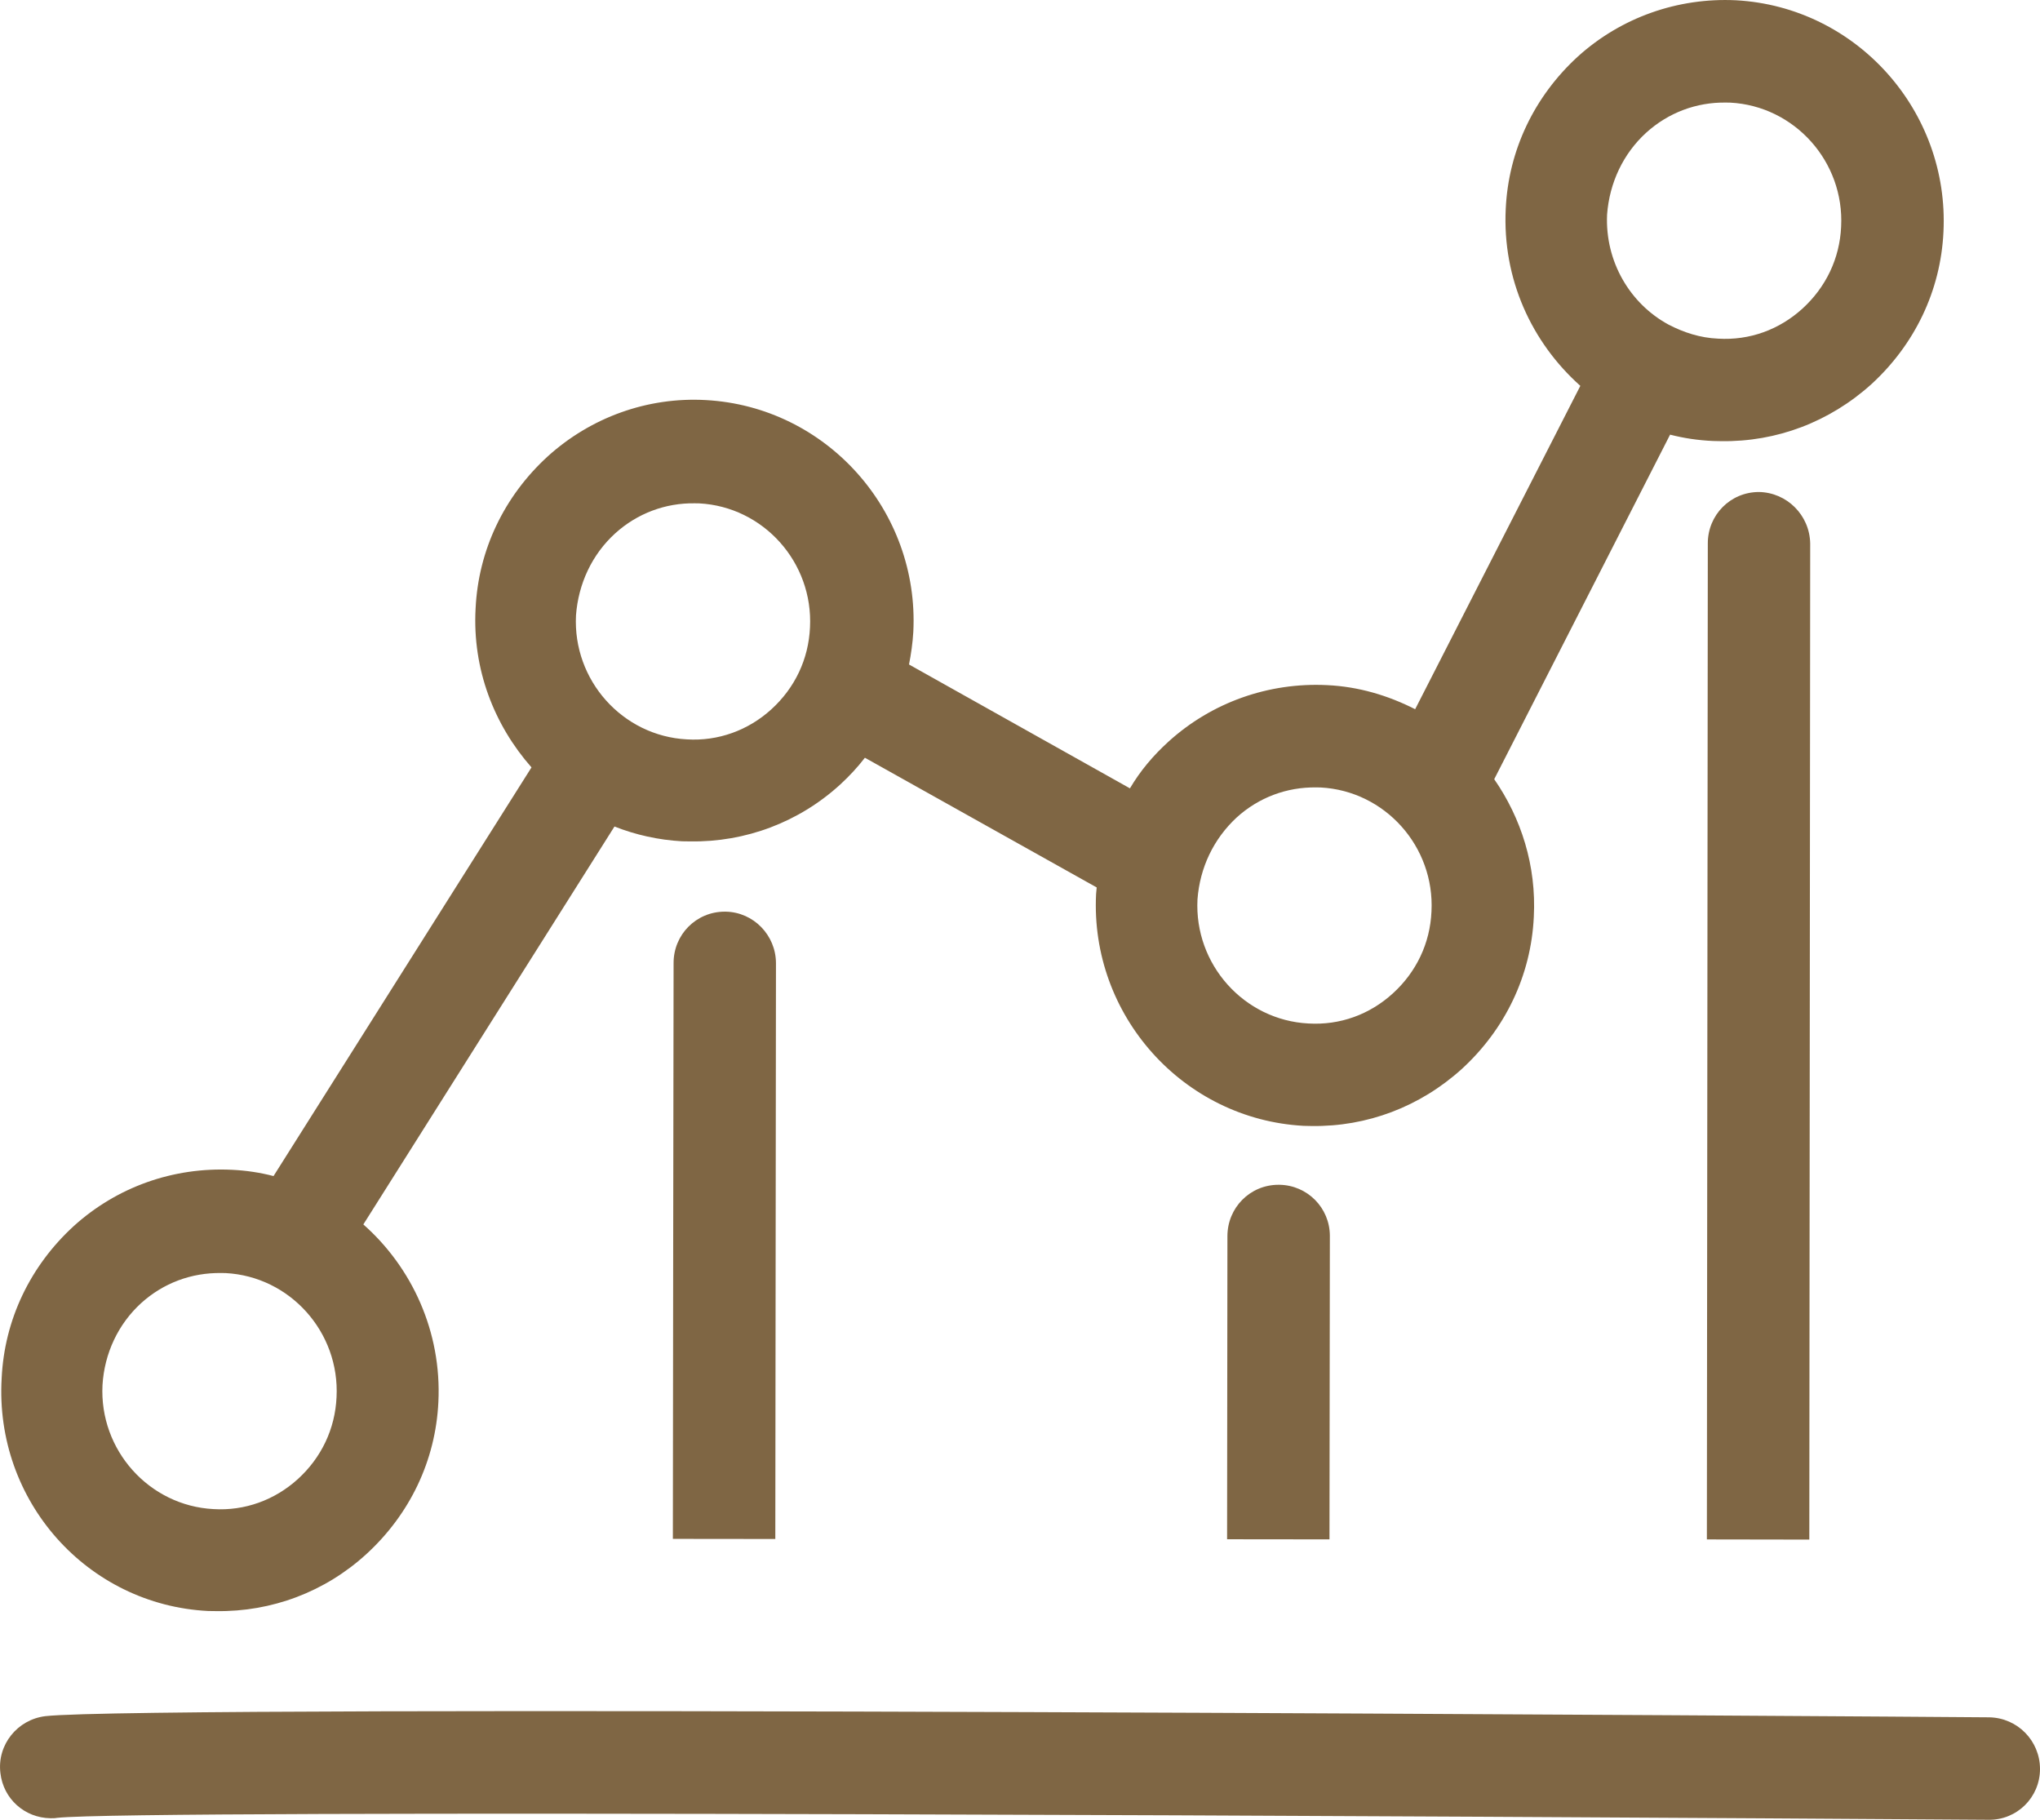 <svg width="37" height="33" viewBox="0 0 37 33" fill="none" xmlns="http://www.w3.org/2000/svg">
<path d="M3.775 29.214C3.826 29.215 3.869 29.215 3.921 29.216C4.927 29.231 5.895 28.868 6.645 28.182C7.43 27.463 7.901 26.49 7.951 25.424C8.013 24.152 7.472 22.983 6.59 22.204L11.145 14.988C11.53 15.14 11.941 15.232 12.371 15.256C12.422 15.257 12.466 15.257 12.517 15.258C13.523 15.274 14.492 14.91 15.241 14.225C15.407 14.072 15.556 13.911 15.687 13.741L19.891 16.093C19.89 16.136 19.881 16.17 19.88 16.213C19.77 18.413 21.461 20.297 23.643 20.416C23.695 20.417 23.746 20.418 23.789 20.419C24.795 20.434 25.755 20.07 26.513 19.385C27.298 18.666 27.769 17.692 27.819 16.627C27.868 15.698 27.589 14.834 27.101 14.13L30.291 7.882C30.54 7.946 30.797 7.985 31.072 7.997C31.124 7.998 31.175 7.999 31.218 8C32.224 8.015 33.184 7.651 33.943 6.966C34.727 6.247 35.198 5.274 35.249 4.208C35.359 2.008 33.668 0.124 31.486 0.005C30.429 -0.046 29.4 0.317 28.616 1.027C27.831 1.747 27.36 2.72 27.31 3.786C27.247 5.058 27.78 6.21 28.663 6.997L25.667 12.861C25.18 12.613 24.641 12.45 24.066 12.424C23.009 12.373 21.98 12.736 21.195 13.447C20.916 13.7 20.68 13.98 20.494 14.296L16.487 12.05C16.524 11.861 16.553 11.664 16.565 11.458C16.676 9.258 14.985 7.374 12.802 7.255C11.745 7.196 10.717 7.567 9.932 8.278C9.147 8.997 8.676 9.97 8.626 11.036C8.566 12.136 8.963 13.148 9.64 13.916L4.961 21.327C4.721 21.264 4.464 21.225 4.206 21.213C3.14 21.162 2.12 21.525 1.336 22.235C0.551 22.955 0.08 23.928 0.03 24.994C-0.099 27.22 1.584 29.103 3.775 29.214ZM29.859 2.405C30.26 2.042 30.77 1.852 31.303 1.86C31.329 1.86 31.355 1.861 31.381 1.861C32.549 1.922 33.454 2.933 33.393 4.111C33.367 4.687 33.118 5.207 32.691 5.597C32.272 5.977 31.736 6.176 31.161 6.141C30.834 6.127 30.535 6.028 30.262 5.886C29.562 5.506 29.11 4.742 29.148 3.891C29.191 3.316 29.44 2.786 29.859 2.405ZM22.43 14.824C22.831 14.46 23.341 14.271 23.874 14.279C23.9 14.279 23.925 14.279 23.951 14.28C25.12 14.341 26.024 15.352 25.963 16.529C25.938 17.105 25.689 17.626 25.262 18.015C24.843 18.396 24.307 18.594 23.731 18.56C22.563 18.499 21.658 17.488 21.719 16.31C21.762 15.734 22.011 15.213 22.43 14.824ZM11.158 9.672C11.559 9.309 12.069 9.119 12.602 9.127C12.628 9.127 12.653 9.128 12.679 9.128C13.848 9.189 14.752 10.2 14.691 11.378C14.665 11.954 14.417 12.475 13.989 12.864C13.571 13.244 13.026 13.443 12.459 13.408C11.291 13.347 10.386 12.336 10.447 11.158C10.49 10.583 10.739 10.053 11.158 9.672ZM2.561 23.63C2.962 23.267 3.472 23.077 4.014 23.085C4.04 23.085 4.066 23.086 4.091 23.086C5.26 23.147 6.165 24.158 6.104 25.336C6.078 25.912 5.829 26.433 5.402 26.822C4.983 27.202 4.439 27.401 3.872 27.366C2.703 27.305 1.798 26.294 1.859 25.116C1.894 24.541 2.143 24.011 2.561 23.63Z" fill="#7F6644"/>
<path d="M13.16 16.532C13.151 16.532 13.151 16.532 13.143 16.532C12.627 16.533 12.216 16.948 12.217 17.464C12.215 17.567 12.204 27.906 12.204 27.906L14.062 27.908C14.062 27.908 14.073 17.57 14.074 17.467C14.073 16.959 13.667 16.54 13.16 16.532Z" fill="#7F6644"/>
<path d="M23.205 21.485C23.197 21.485 23.197 21.485 23.188 21.485C22.672 21.485 22.262 21.901 22.262 22.417L22.256 27.913L24.113 27.915L24.12 22.41C24.119 21.903 23.712 21.492 23.205 21.485Z" fill="#7F6644"/>
<path d="M31.901 8.922C31.385 8.923 30.974 9.338 30.975 9.854C30.974 9.957 30.958 27.916 30.958 27.916L32.816 27.919C32.816 27.919 32.831 9.951 32.832 9.856C32.823 9.34 32.408 8.93 31.901 8.922Z" fill="#7F6644"/>
<path d="M36.077 31.142C34.71 31.13 2.683 30.909 0.822 31.121C0.314 31.183 -0.054 31.641 0.007 32.15C0.06 32.624 0.45 32.965 0.914 32.972C0.957 32.973 0.992 32.973 1.035 32.965C2.49 32.807 26.814 32.936 36.066 33C36.582 33.008 37.001 32.593 37 32.077C36.999 31.569 36.593 31.15 36.077 31.142Z" fill="#7F6644"/>
</svg>

